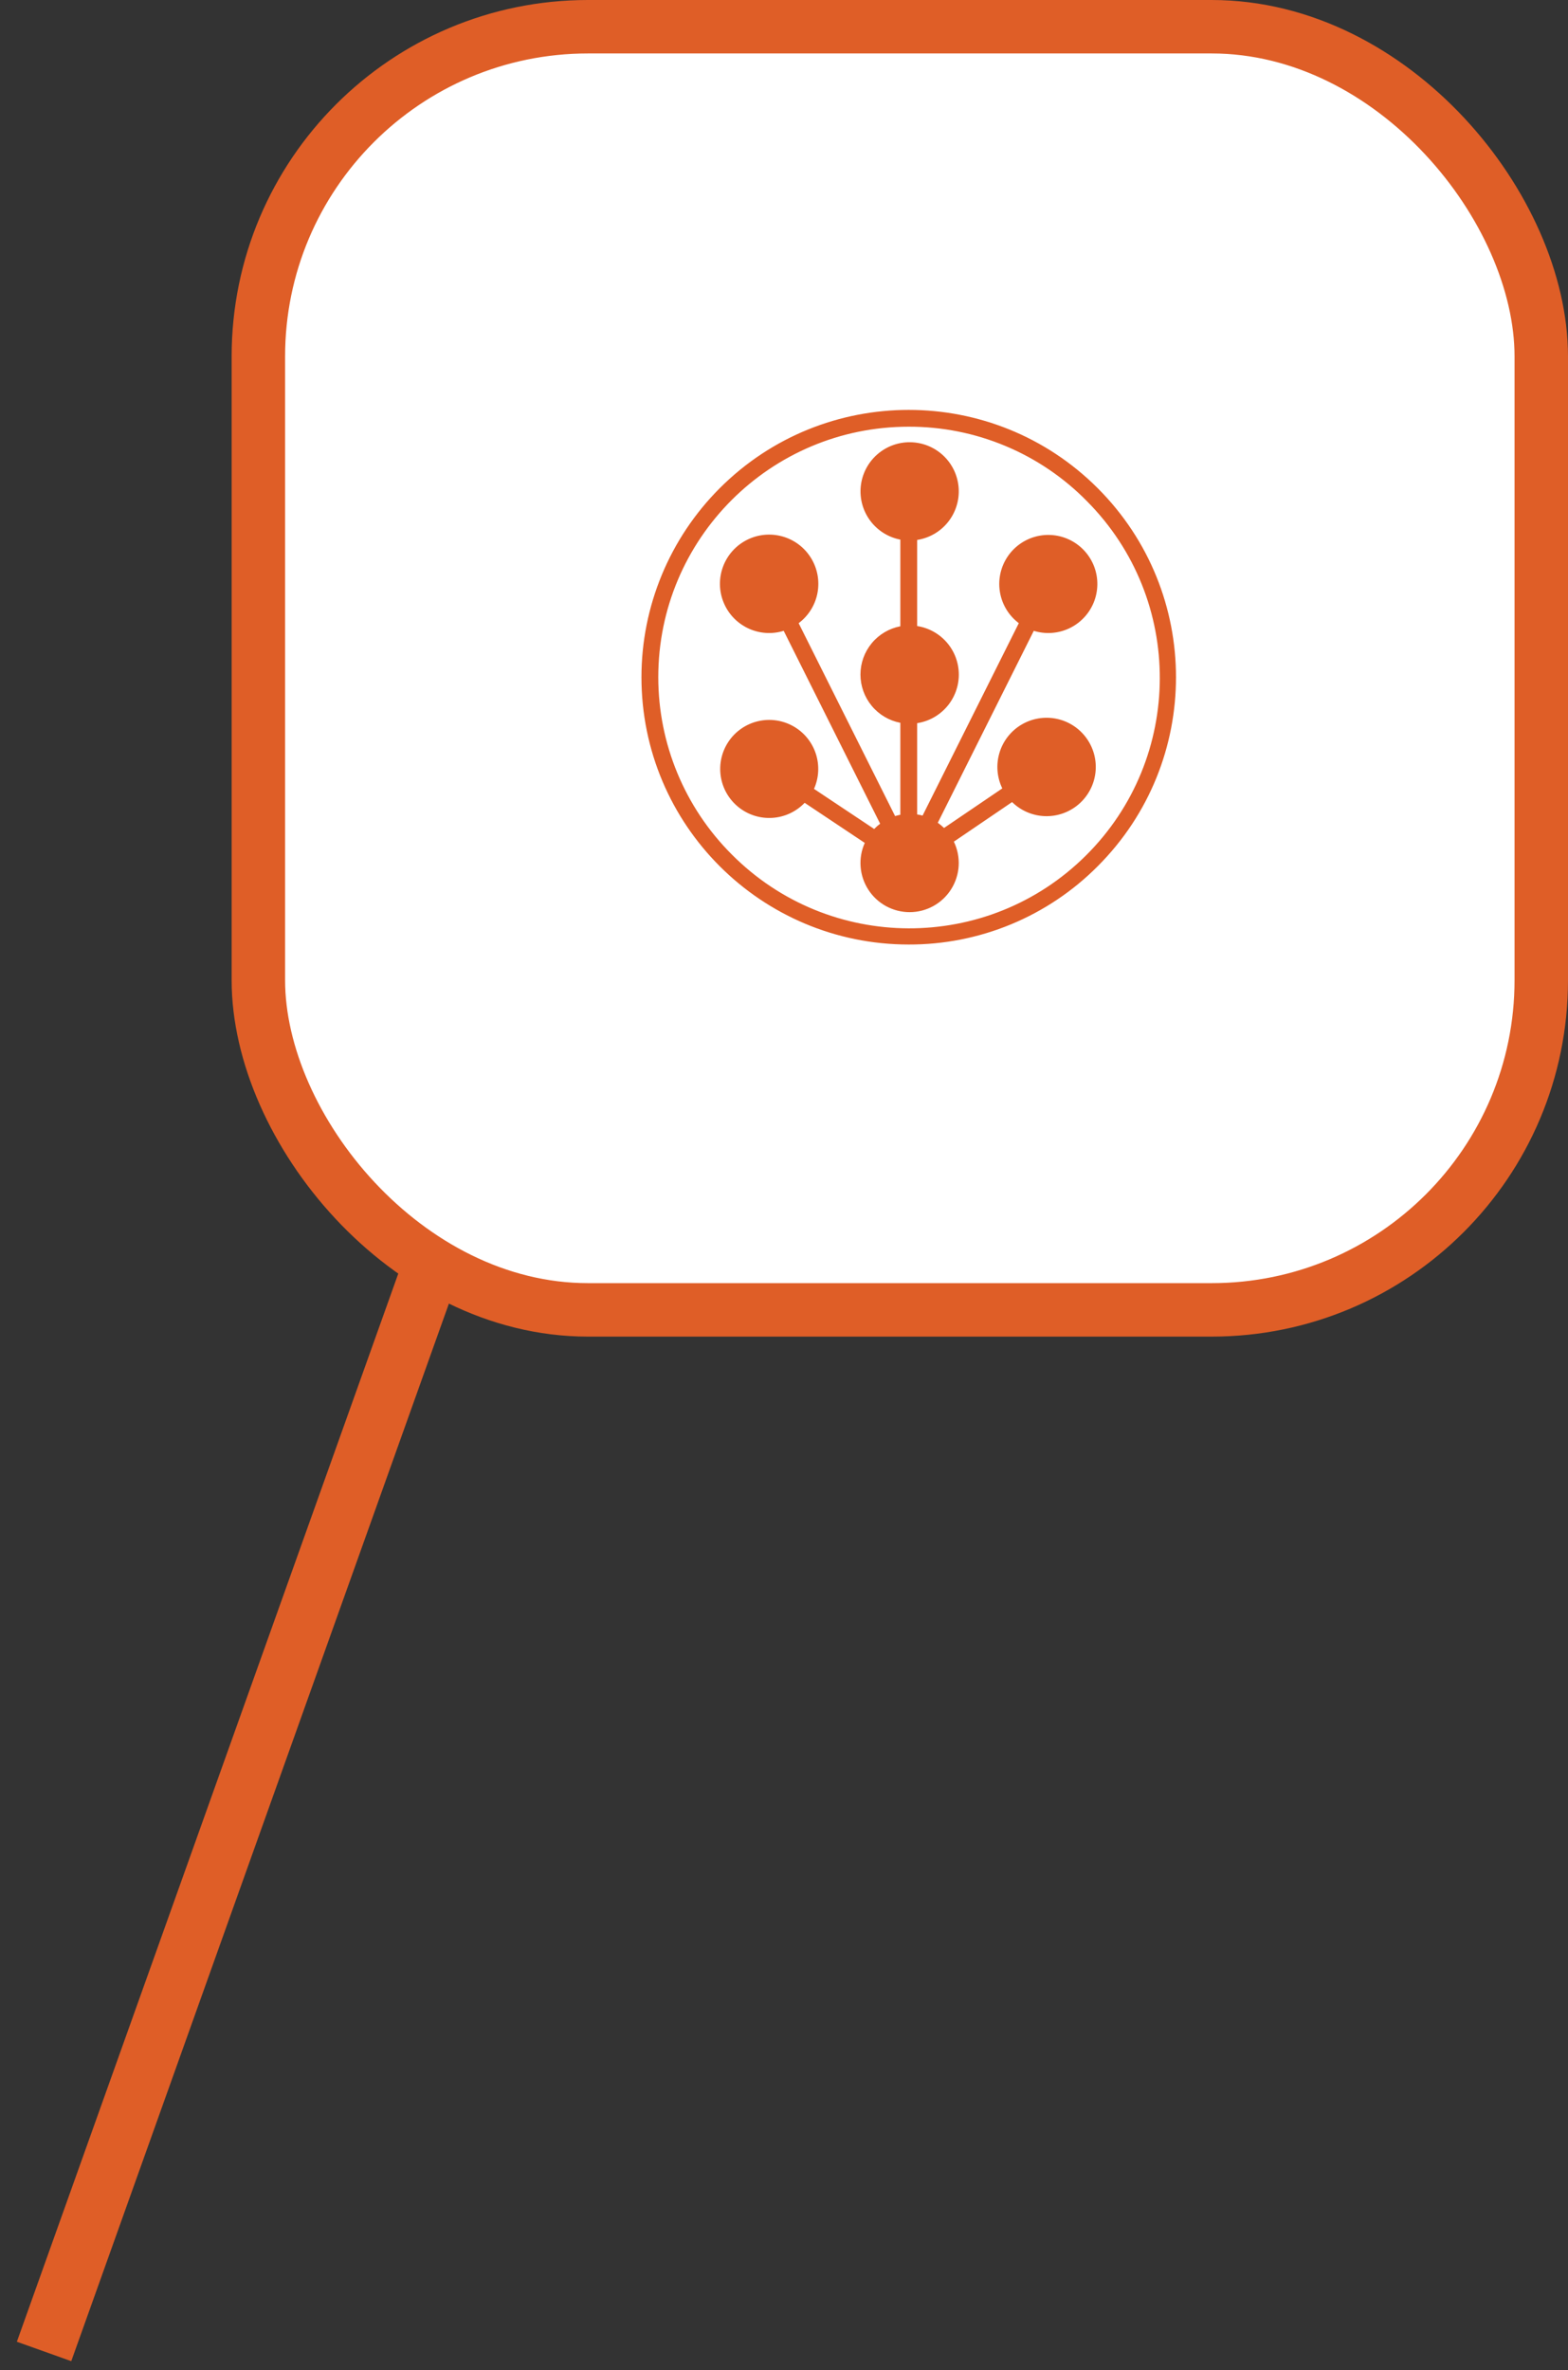 <svg width="88" height="133" viewBox="0 0 88 133" fill="none" xmlns="http://www.w3.org/2000/svg">
<rect x="0" y="0" width="88" height="133" fill="#333333" stroke="none"/>
<line x1="2.473" y1="131.945" x2="27.473" y2="61.945" stroke="#DF5E27" stroke-width="3.242"/>
<rect x="14.5" y="1.5" width="72" height="72" rx="18.5" fill="white" stroke="#DF5E27" stroke-width="3"/>
<path d="M51.05 51.183C50.59 51.183 50.137 51.068 49.733 50.849C49.328 50.629 48.985 50.312 48.735 49.925C48.485 49.539 48.335 49.096 48.3 48.638C48.264 48.179 48.344 47.718 48.533 47.298L45.159 45.048C44.683 45.546 44.037 45.847 43.35 45.892C42.663 45.937 41.984 45.723 41.447 45.291C40.91 44.86 40.554 44.243 40.451 43.562C40.347 42.881 40.502 42.186 40.886 41.614C41.269 41.042 41.854 40.635 42.523 40.473C43.193 40.311 43.898 40.406 44.501 40.739C45.104 41.072 45.56 41.619 45.779 42.272C45.998 42.925 45.964 43.636 45.684 44.266L49.061 46.516C49.165 46.409 49.276 46.31 49.395 46.221L43.983 35.397C43.322 35.602 42.609 35.551 41.984 35.255C41.359 34.959 40.868 34.44 40.608 33.799C40.347 33.159 40.337 32.444 40.578 31.796C40.819 31.148 41.294 30.614 41.91 30.3C42.526 29.985 43.237 29.914 43.904 30.099C44.57 30.283 45.142 30.711 45.508 31.298C45.874 31.884 46.007 32.587 45.88 33.267C45.753 33.946 45.376 34.553 44.822 34.968L50.235 45.792C50.331 45.762 50.43 45.737 50.529 45.718V40.558C49.899 40.437 49.331 40.101 48.923 39.607C48.514 39.112 48.291 38.491 48.291 37.85C48.291 37.209 48.514 36.588 48.923 36.093C49.331 35.599 49.899 35.263 50.529 35.142V30.279C49.851 30.149 49.247 29.768 48.836 29.214C48.425 28.659 48.237 27.971 48.309 27.284C48.381 26.598 48.708 25.963 49.225 25.506C49.742 25.049 50.412 24.802 51.102 24.815C51.792 24.828 52.453 25.099 52.953 25.575C53.453 26.051 53.756 26.697 53.802 27.386C53.849 28.075 53.635 28.756 53.204 29.295C52.773 29.834 52.155 30.191 51.473 30.297V35.129C52.123 35.229 52.717 35.559 53.146 36.059C53.575 36.558 53.811 37.195 53.811 37.854C53.811 38.512 53.575 39.149 53.146 39.649C52.717 40.149 52.123 40.478 51.473 40.578V45.7C51.575 45.716 51.678 45.737 51.778 45.764L57.178 34.967C56.627 34.553 56.252 33.947 56.127 33.269C56.001 32.592 56.135 31.892 56.5 31.308C56.866 30.724 57.437 30.298 58.101 30.115C58.765 29.931 59.474 30.004 60.087 30.318C60.701 30.632 61.174 31.165 61.414 31.81C61.654 32.456 61.642 33.169 61.382 33.807C61.122 34.445 60.632 34.962 60.009 35.257C59.386 35.551 58.676 35.601 58.018 35.397L52.631 46.168C52.756 46.256 52.874 46.353 52.981 46.459L56.251 44.239C55.95 43.617 55.893 42.905 56.092 42.242C56.291 41.58 56.73 41.017 57.325 40.663C57.919 40.31 58.624 40.192 59.301 40.333C59.977 40.474 60.577 40.864 60.98 41.426C61.383 41.988 61.561 42.68 61.478 43.367C61.395 44.053 61.058 44.683 60.533 45.133C60.008 45.583 59.333 45.819 58.642 45.796C57.952 45.772 57.294 45.49 56.801 45.006L53.533 47.227C53.736 47.647 53.828 48.112 53.803 48.578C53.777 49.044 53.633 49.496 53.385 49.891C53.137 50.287 52.793 50.613 52.384 50.839C51.976 51.065 51.517 51.183 51.05 51.183V51.183ZM51 52.999C42.716 52.999 36 46.285 36 37.999C36 34.021 37.581 30.206 40.394 27.393C46.251 21.536 55.749 21.536 61.606 27.393C67.464 33.251 67.465 42.748 61.606 48.606C60.217 50.003 58.564 51.111 56.743 51.865C54.923 52.619 52.971 53.005 51 52.999V52.999ZM51 23.943C43.237 23.943 36.944 30.237 36.944 37.999C36.944 41.727 38.425 45.303 41.061 47.938C46.531 53.447 55.43 53.48 60.939 48.01C66.448 42.539 66.479 33.639 61.01 28.131C59.705 26.8 58.148 25.744 56.428 25.025C54.709 24.306 52.864 23.938 51 23.943V23.943Z" fill="#DF5E27"/>
</svg>
